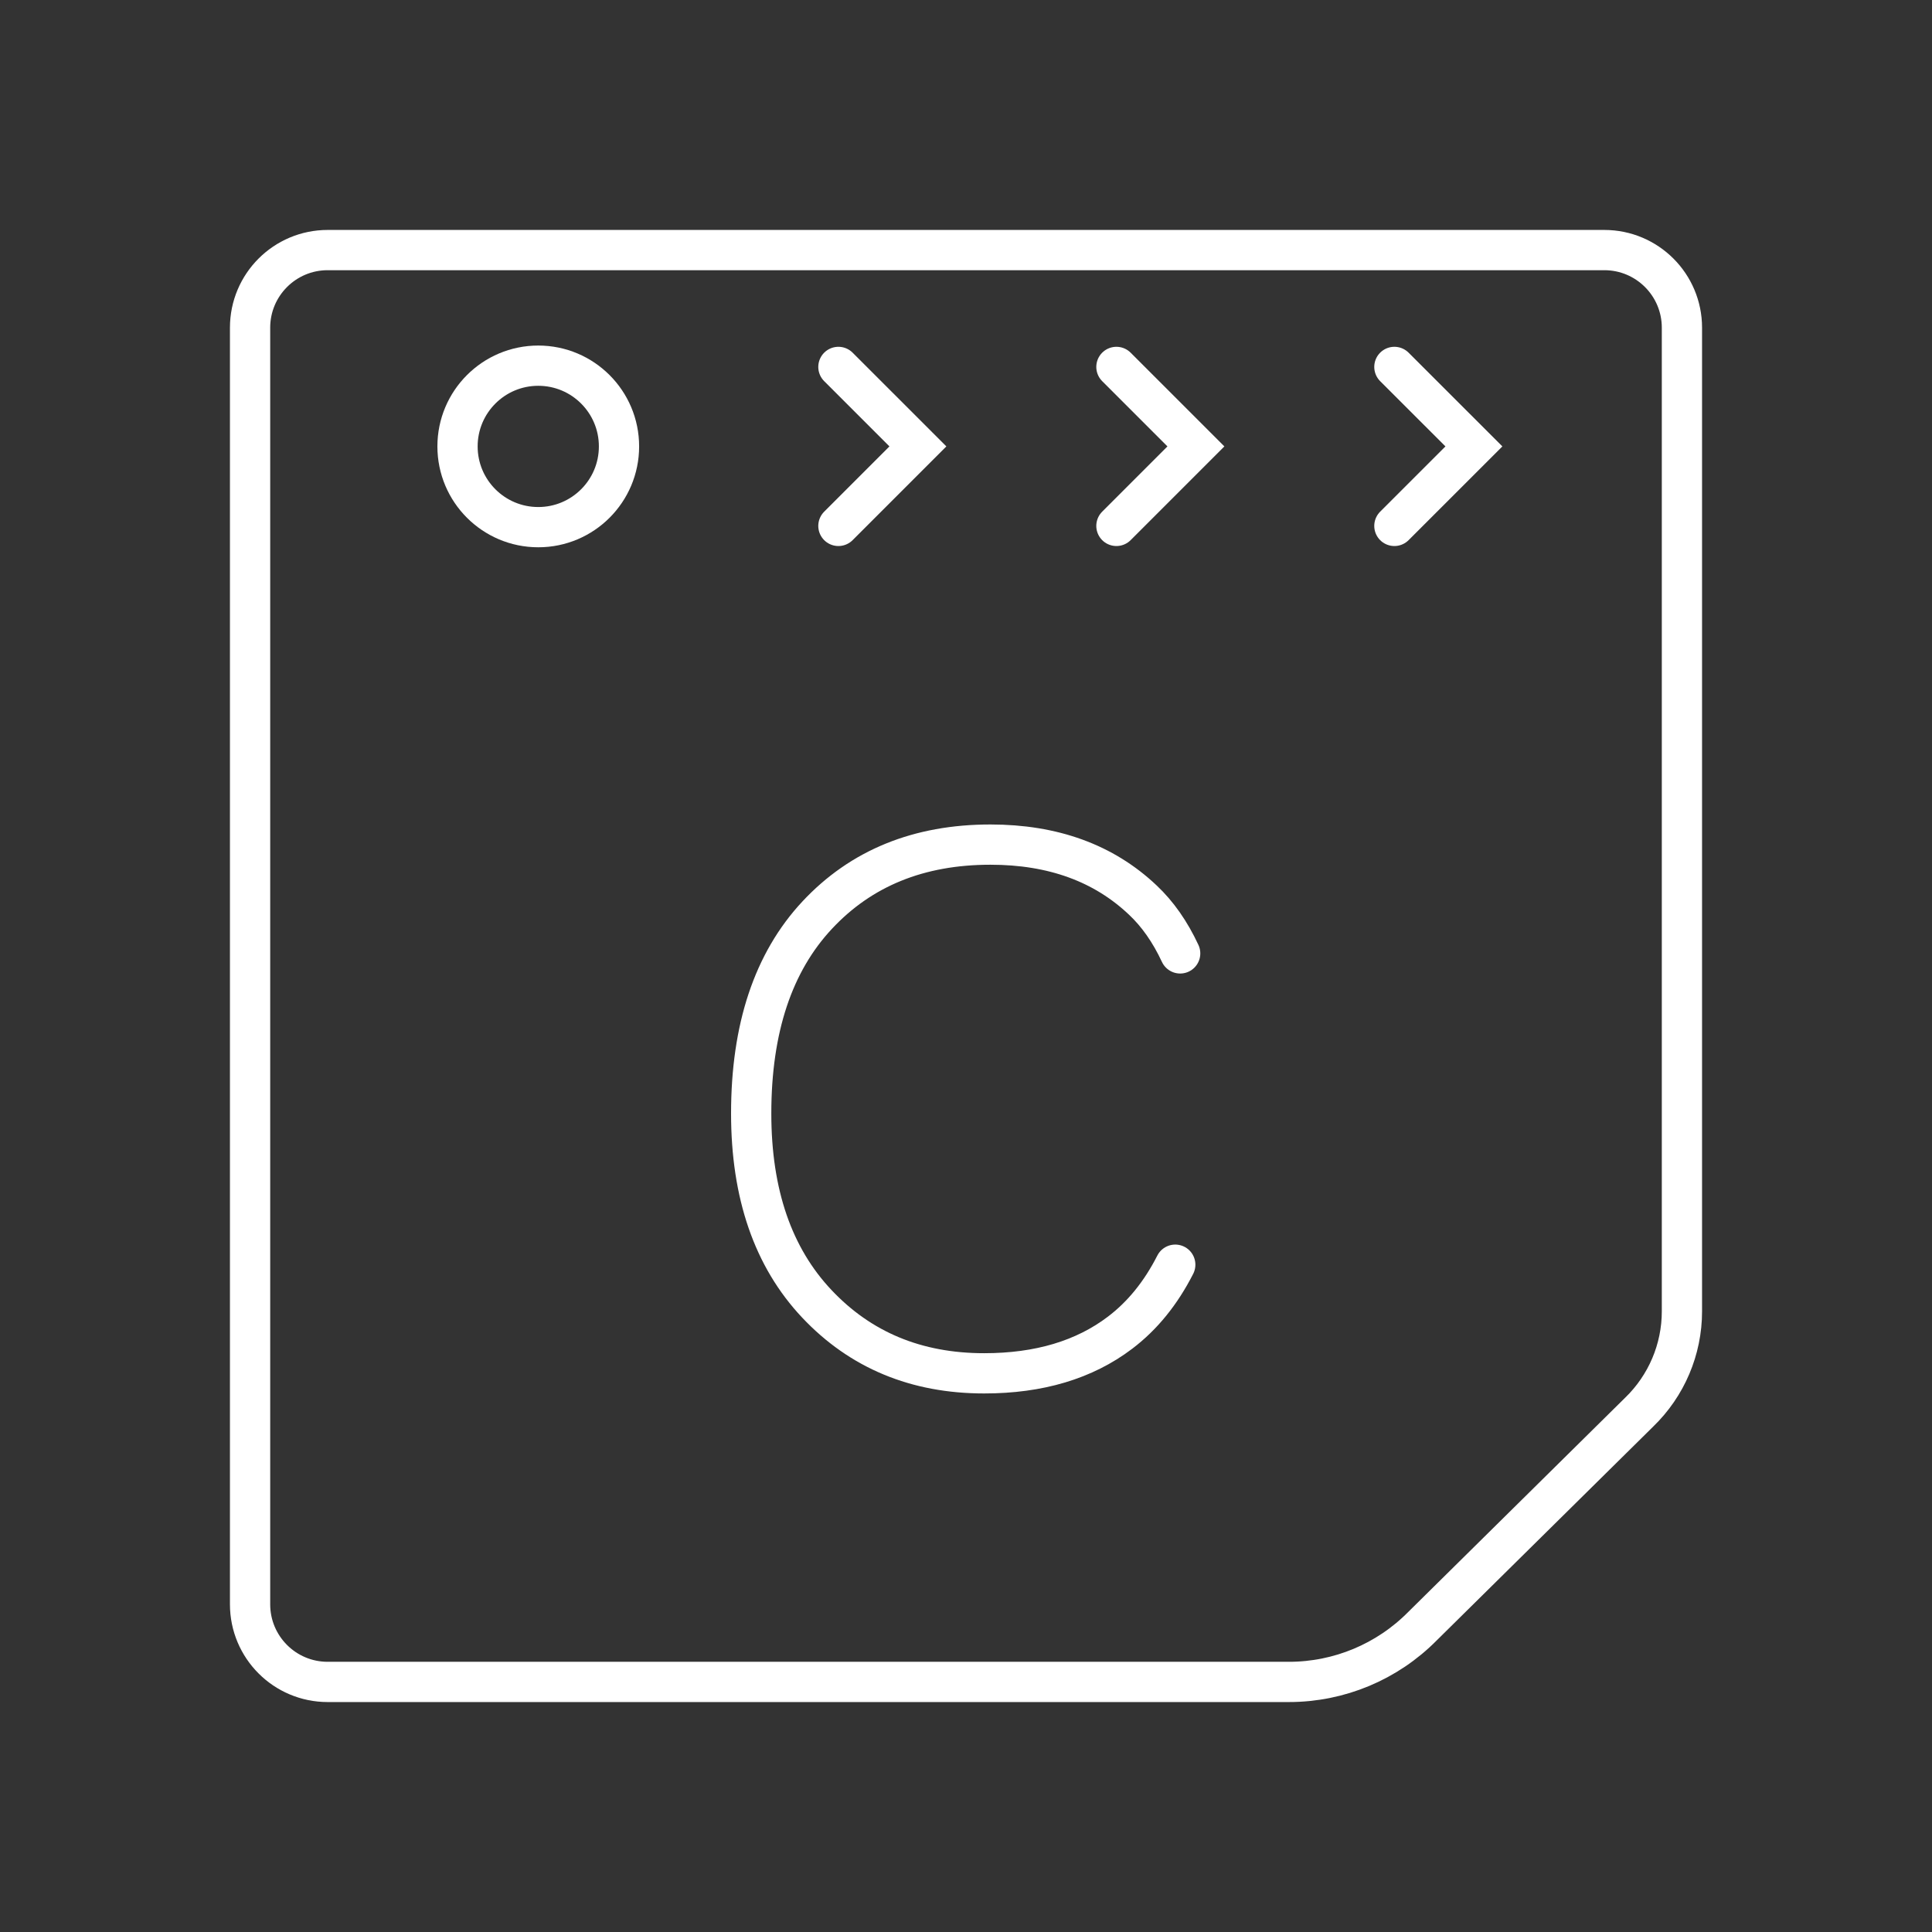 <?xml version="1.0" encoding="utf-8"?>
<!-- Generator: Adobe Illustrator 24.1.1, SVG Export Plug-In . SVG Version: 6.00 Build 0)  -->
<svg version="1.1" xmlns="http://www.w3.org/2000/svg" xmlns:xlink="http://www.w3.org/1999/xlink" x="0px" y="0px"
	 viewBox="0 0 48 48" style="enable-background:new 0 0 48 48;" xml:space="preserve">
<rect x="0" y="0" width="48" height="48" fill="#333333" stroke="none"/>
<g id="Layer_1" style="display:none;">
	<rect x="-2188.73" y="-2884.793" style="display:inline;fill:#282828;" width="3706.467" height="4077.28"/>
	
		<rect x="-2255.708" y="-2912.538" style="display:inline;fill:#282828;stroke:#FFFFFF;stroke-width:0;stroke-miterlimit:10;" width="3706.467" height="4077.28"/>
	<rect x="-2246.73" y="-2884.793" style="display:inline;fill:#282828;" width="3706.467" height="4077.28"/>
	
		<rect x="-2285.943" y="-2888.091" style="display:inline;fill:#282828;stroke:#FFFFFF;stroke-width:0;stroke-miterlimit:10;" width="3706.467" height="4077.28"/>
</g>
<g id="Layer_2">
	<g>
		<path style="fill:none;stroke:#FFFFFF;stroke-miterlimit:10;" d="M35.343,40.4c-0.877,0.888-2.072,1.387-3.32,1.387H8.141
			c-1.065,0-1.928-0.863-1.928-1.928V8.141c0-1.065,0.863-1.928,1.928-1.928h31.718c1.065,0,1.928,0.863,1.928,1.928v24.44
			c0,0.944-0.384,1.848-1.063,2.504L35.343,40.4z"/>
		<g>
			<circle style="fill:none;stroke:#FFFFFF;stroke-miterlimit:10;" cx="13.373" cy="11.091" r="2.006"/>
			<polyline style="fill:none;stroke:#FFFFFF;stroke-linecap:round;stroke-miterlimit:10;" points="20.83,9.116 22.805,11.091 
				20.83,13.066 			"/>
			<polyline style="fill:none;stroke:#FFFFFF;stroke-linecap:round;stroke-miterlimit:10;" points="27.737,9.116 29.712,11.091 
				27.737,13.066 			"/>
			<polyline style="fill:none;stroke:#FFFFFF;stroke-linecap:round;stroke-miterlimit:10;" points="34.643,9.116 36.619,11.091 
				34.643,13.066 			"/>
		</g>
		<g>
			<path style="fill:none;stroke:#FFFFFF;stroke-linecap:round;stroke-miterlimit:10;" d="M29.322,23.688 M29.199,31.421
				c-0.358,0.704-0.815,1.268-1.372,1.69c-0.887,0.673-2.012,1.009-3.375,1.009c-1.687,0-3.073-0.576-4.159-1.728
				c-1.087-1.153-1.63-2.729-1.63-4.728c0-2.114,0.546-3.756,1.638-4.926c1.091-1.17,2.527-1.754,4.306-1.754
				c1.554,0,2.816,0.459,3.786,1.378c0.368,0.346,0.677,0.787,0.928,1.325 M29.199,31.421"/>
		</g>
	</g>
</g>
</svg>
